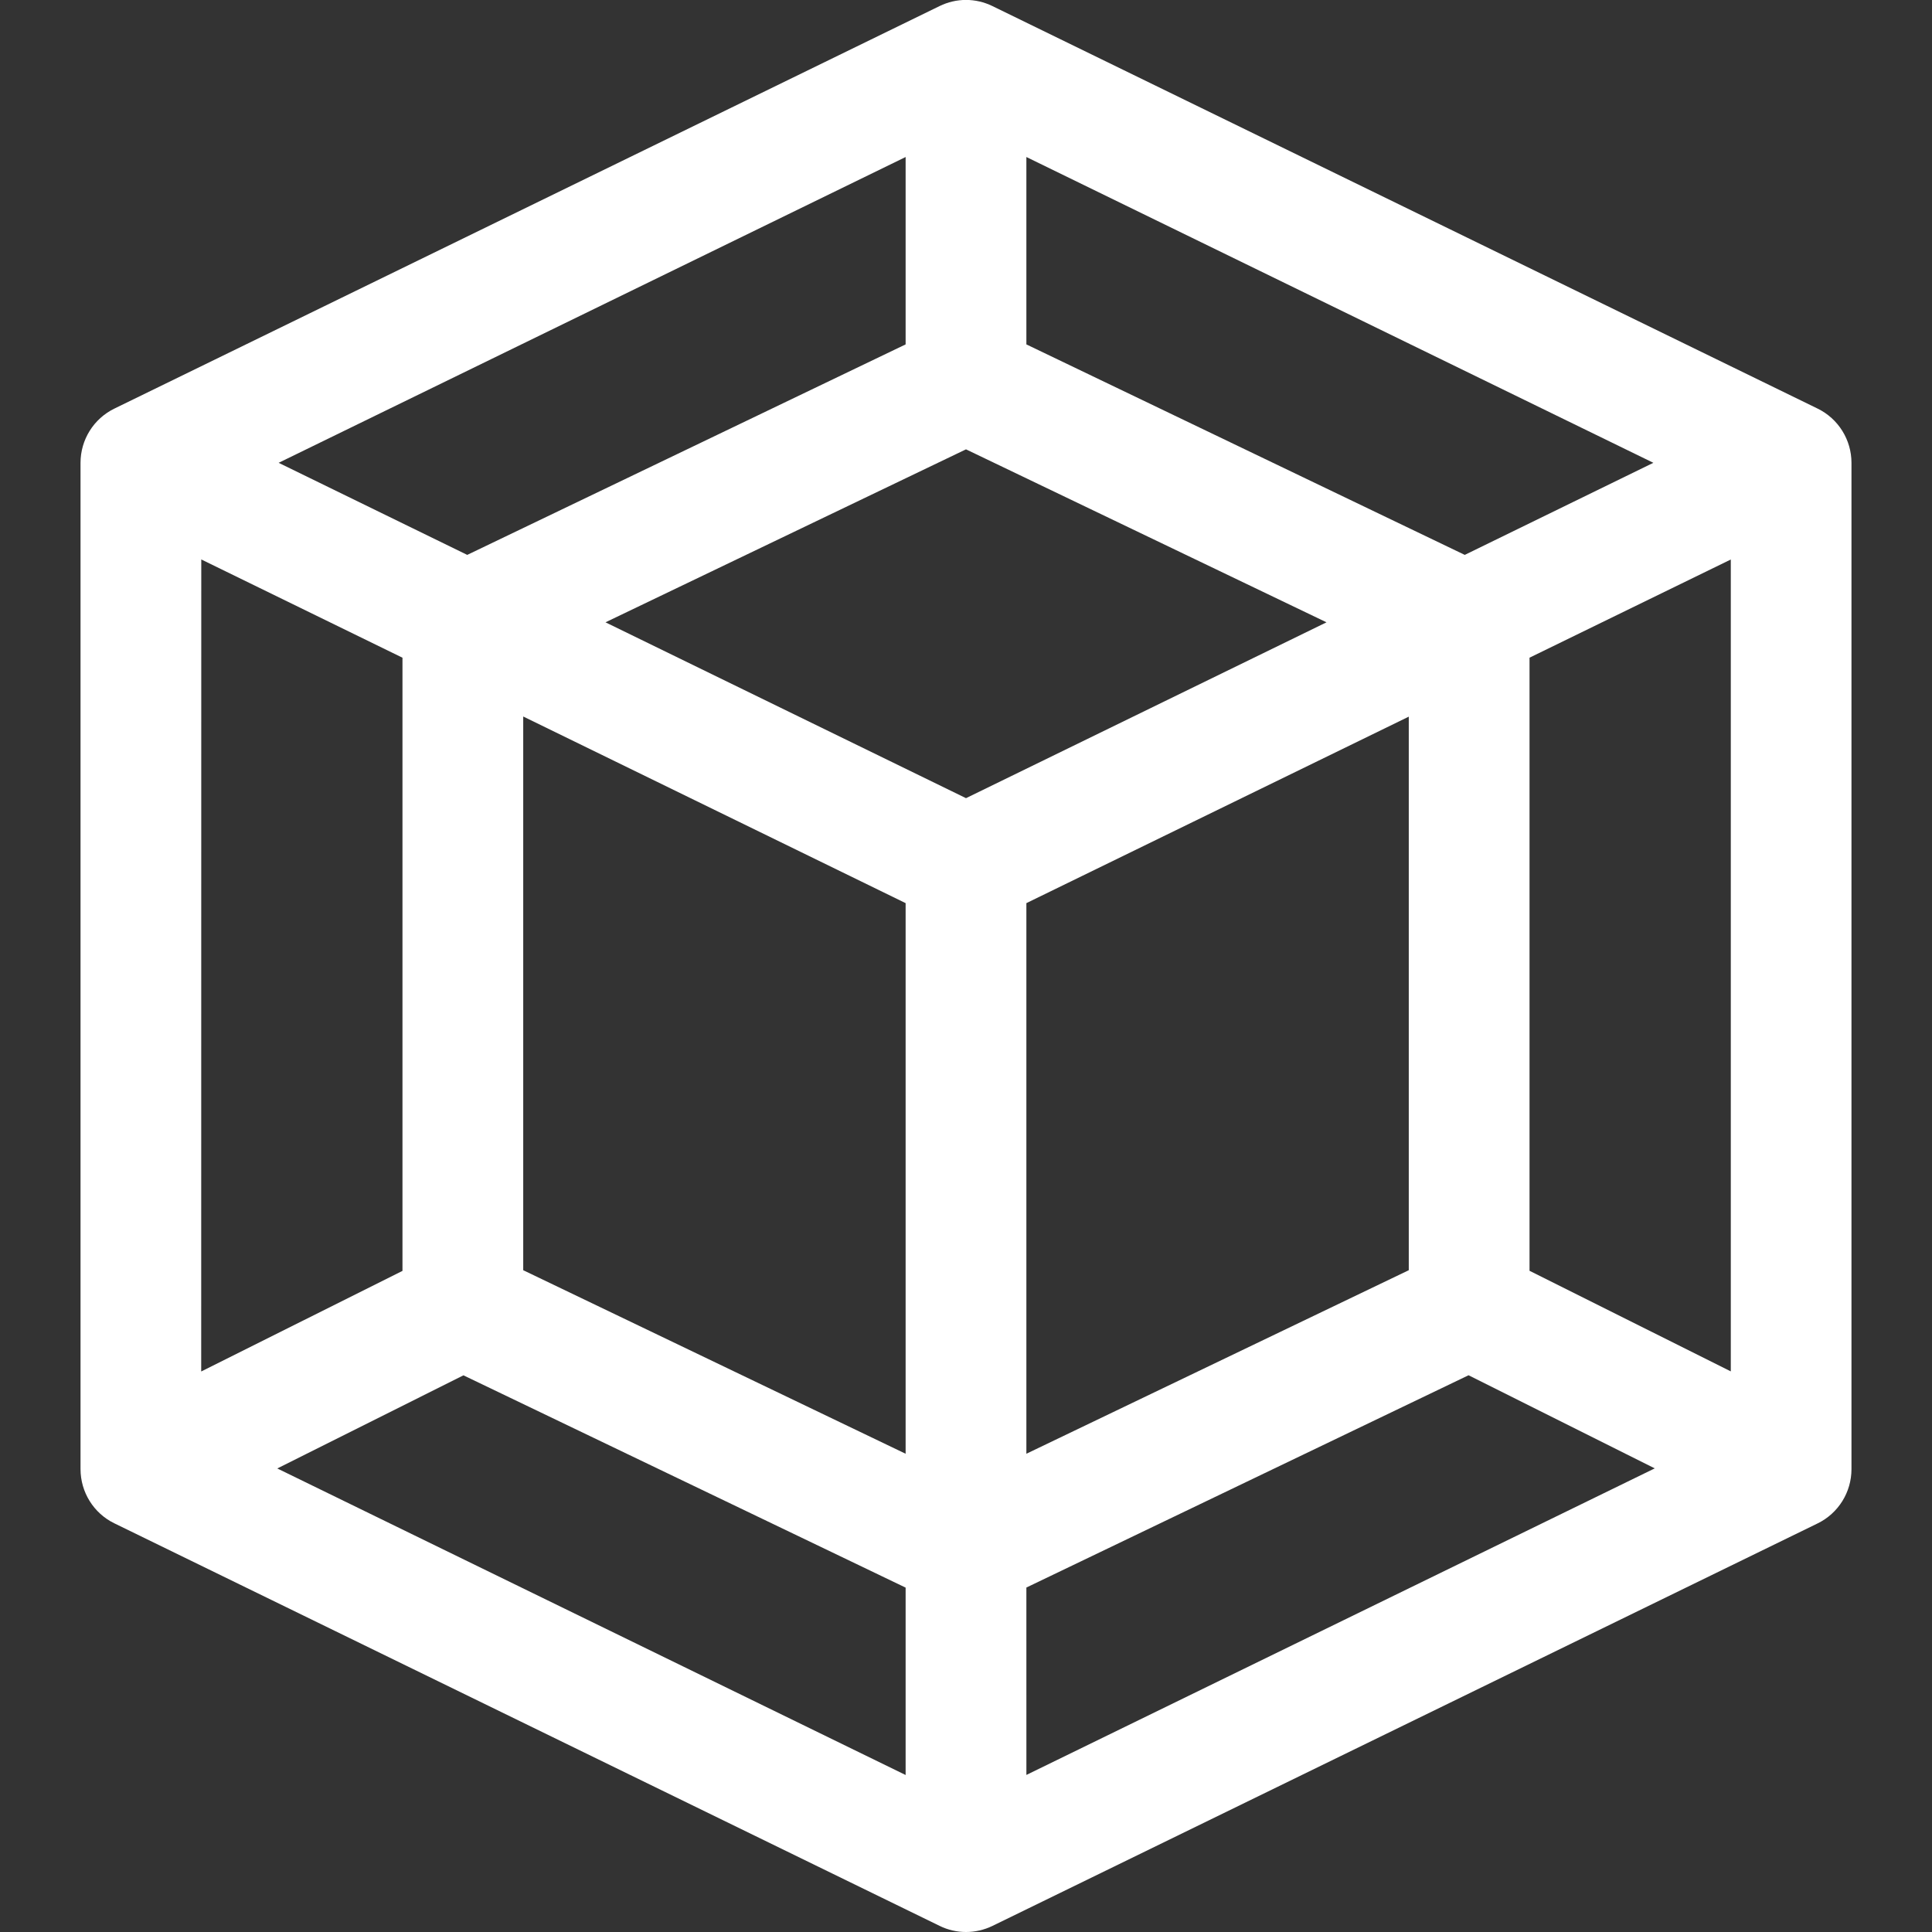 <?xml version="1.0" encoding="UTF-8"?>
<svg width="100pt" height="100pt" version="1.1" viewBox="0 0 100 100" xmlns="http://www.w3.org/2000/svg">
 <rect x="0" y="0" width="100" height="100" fill="#333333" stroke="none"/>
 <path d="m94.078 21.148-42.707-20.832c-0.871-0.426-1.871-0.426-2.742 0l-42.707 20.832c-1.074 0.523-1.754 1.613-1.754 2.809v52.082c0 1.195 0.68 2.289 1.754 2.809l42.707 20.832c0.434 0.215 0.906 0.32 1.371 0.32s0.938-0.105 1.371-0.316l42.707-20.832c1.074-0.523 1.754-1.613 1.754-2.809v-52.086c0-1.195-0.68-2.285-1.754-2.809zm-83.66 7.809 10.414 5.086v31.738l-10.418 5.207zm39.582-5.699 18.66 8.953-18.66 9.102-18.66-9.102zm3.125 23.488 19.793-9.652v28.652l-19.793 9.5zm-6.25 0v28.5l-19.793-9.5v-28.66zm-22.887 24.441 22.887 10.988v9.699l-32.523-15.867zm29.137 10.984 22.887-10.988 9.637 4.82-32.523 15.867zm26.043-16.395v-31.734l10.418-5.082v42.023zm-3.352-37.055-22.691-10.895v-9.699l32.453 15.828zm-28.941-20.594v9.699l-22.691 10.895-9.762-4.766z" fill="#fff"/>
</svg>
